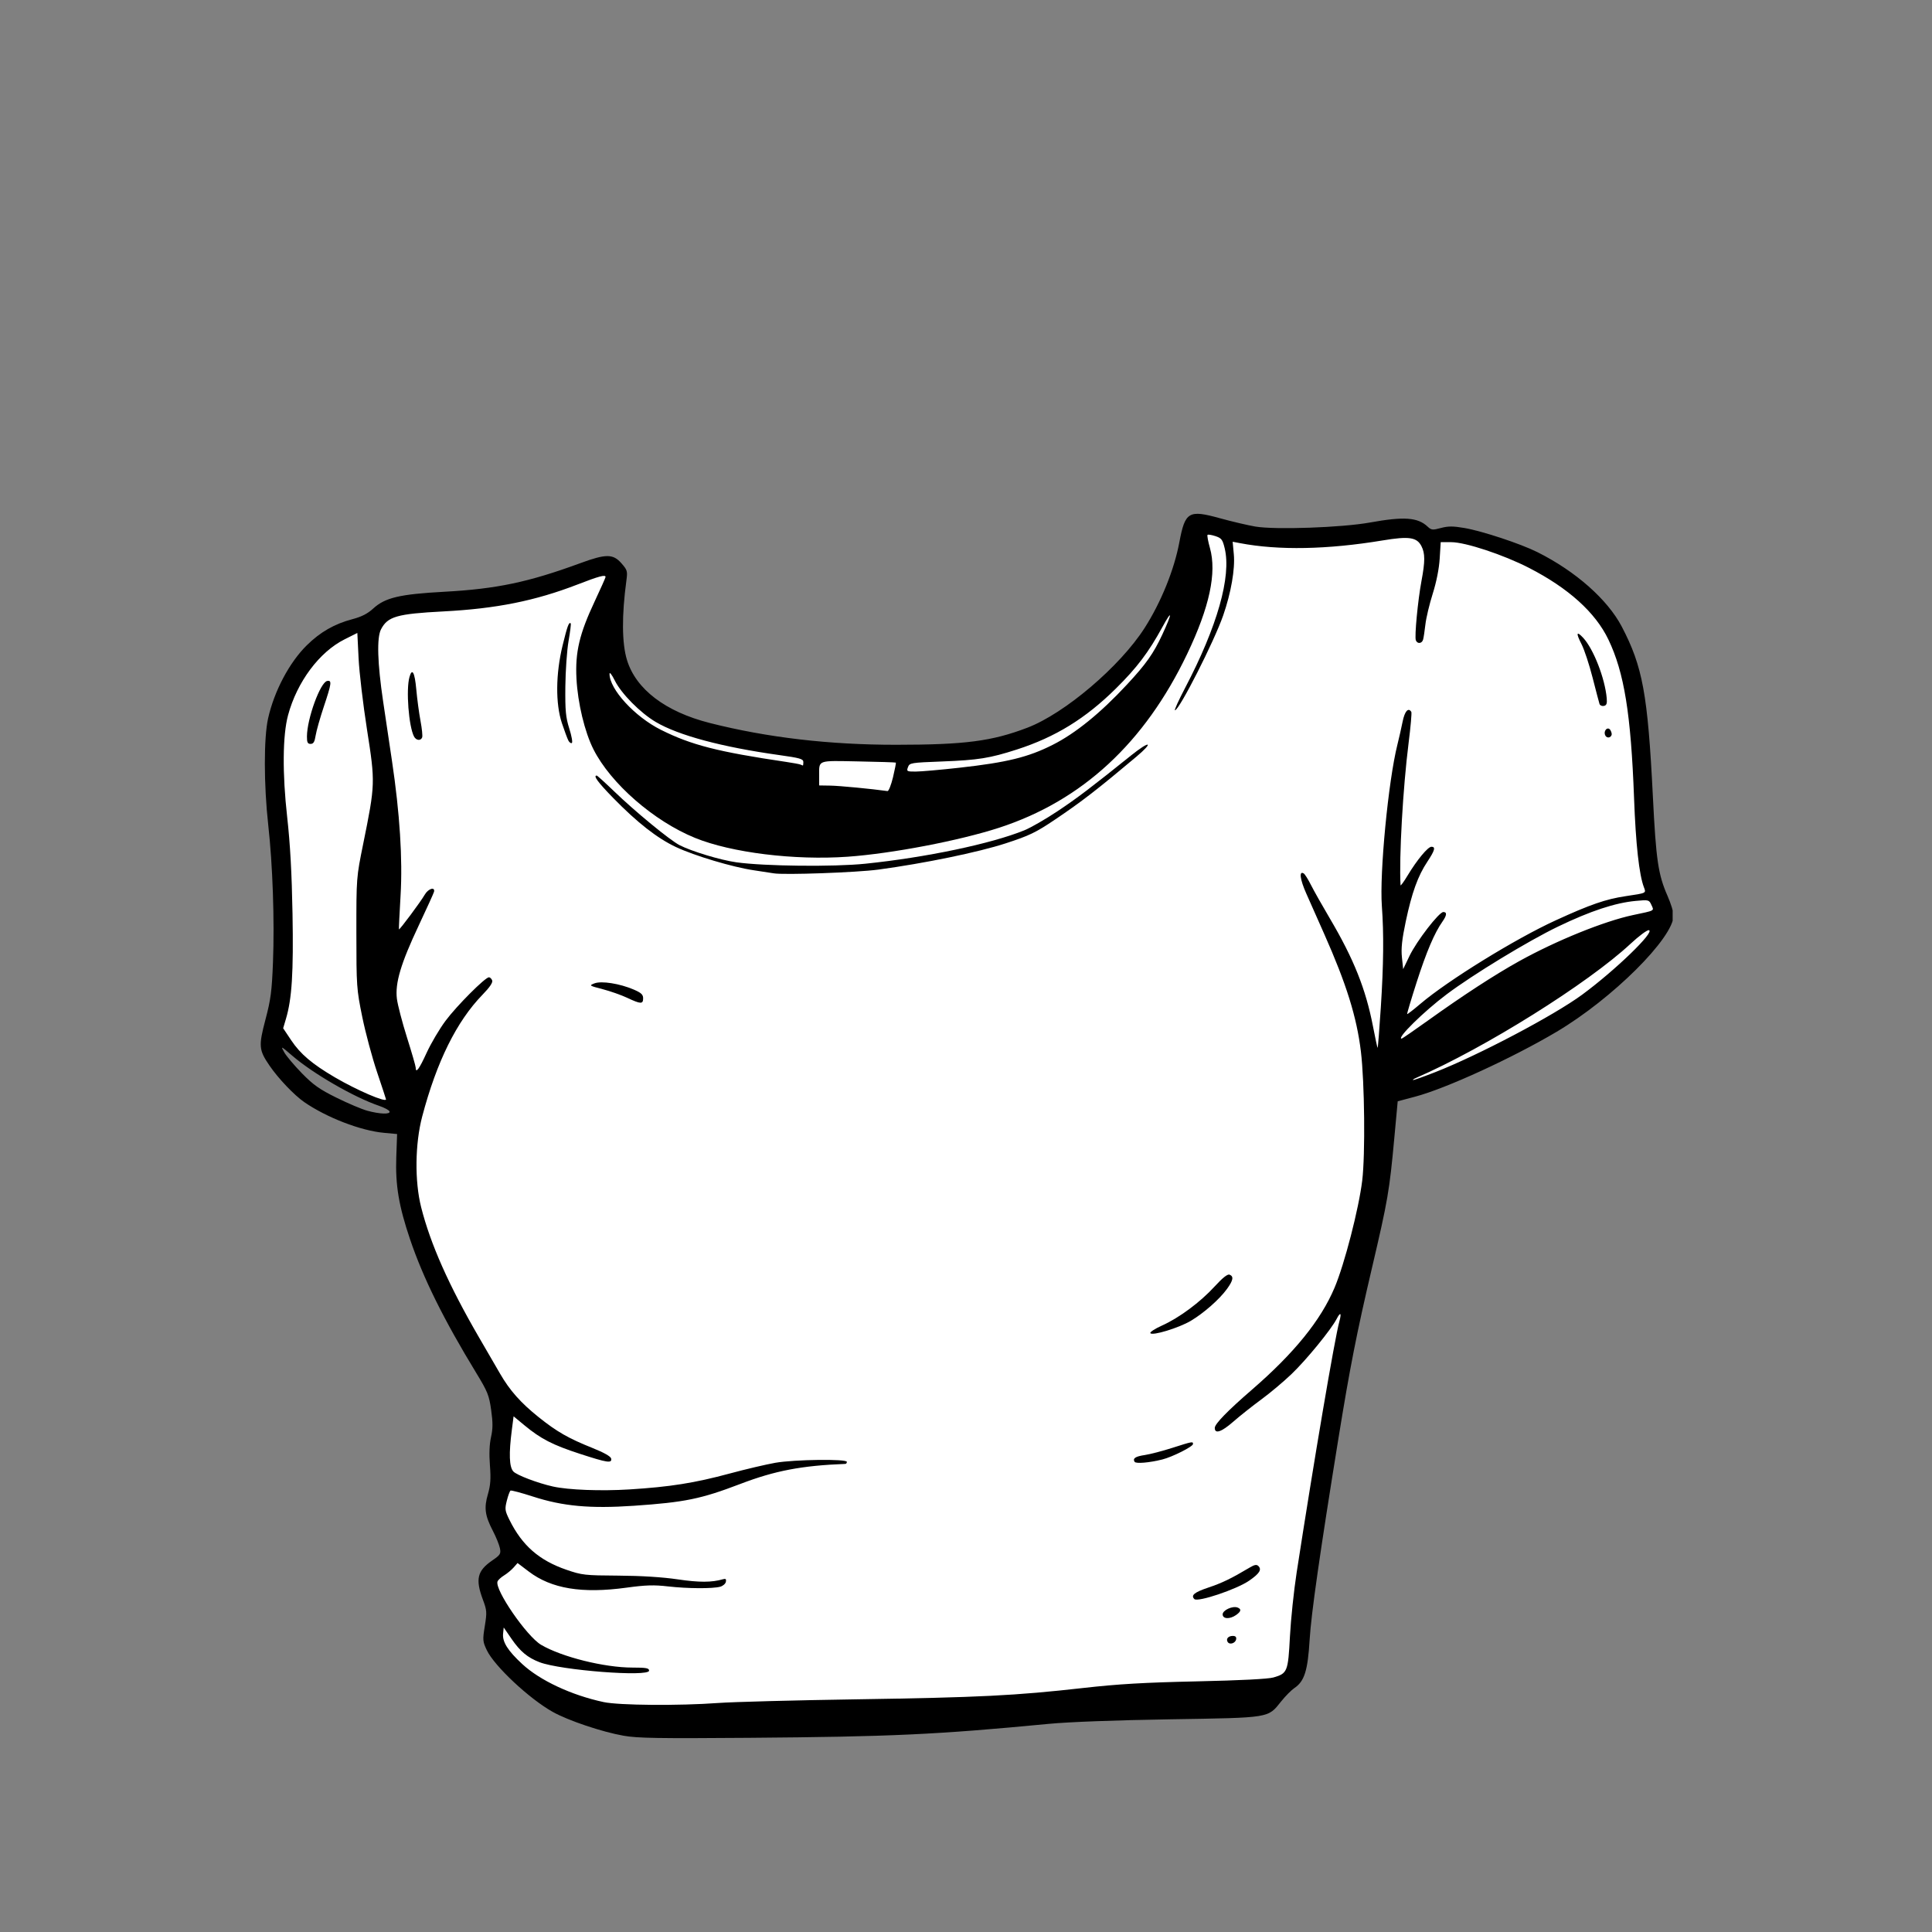 <svg xmlns="http://www.w3.org/2000/svg" xmlns:xlink="http://www.w3.org/1999/xlink" width="500" zoomAndPan="magnify" viewBox="0 0 375 375" height="500" preserveAspectRatio="xMidYMid meet" version="1.0"><rect x="0" y="0" width="375" height="375" fill="#808080" stroke="none"/><defs><clipPath id="6a9ccebfc0"><path d="M 50.16 99 L 324.66 99 L 324.66 337.371 L 50.16 337.371 Z M 50.16 99 " clip-rule="nonzero"/></clipPath></defs><path fill="#ffffff" d="M 271.285 200.441 C 271.285 200.441 277.16 193.117 286.094 188.48 C 295.027 183.844 298.246 180.188 304.383 178.102 C 310.523 176.012 316.559 173.367 320.184 173.797 C 323.809 174.227 323.305 177.469 322.168 179.809 C 321.027 182.152 309.637 195.316 298.055 200.441 C 286.473 205.566 273.562 211.328 273.562 211.328 L 268.816 210.441 Z M 271.285 200.441 " fill-opacity="1" fill-rule="nonzero"/><path fill="#ffffff" d="M 77.125 214.73 C 77.125 214.73 67.809 211.969 63.477 208.953 C 59.145 205.938 53.16 199.965 53.16 199.965 C 53.16 199.965 54.945 197.34 55.281 191.812 C 55.621 186.285 55.535 177.34 54.27 165.02 C 53.004 152.699 51.57 142.996 54.605 135.992 C 57.645 128.988 60.137 124.316 64.121 122.855 C 68.109 121.395 72.496 120.93 72.496 120.93 C 72.496 120.93 73.426 117.934 76.379 117.684 C 79.332 117.43 89.121 117.43 98.234 114.98 C 107.348 112.535 116.02 108.484 118.309 109.918 C 120.594 111.352 117.641 122.828 119.668 127.301 C 121.691 131.773 128.613 141.227 141.438 142.574 C 154.266 143.926 155.531 145.949 168.273 145.781 C 181.016 145.613 187.176 147.301 196.793 143.586 C 206.414 139.875 212.066 137.766 219.07 127.723 C 226.074 117.684 230.801 112.027 231.309 108.398 C 231.812 104.77 231.898 101.48 231.898 101.48 C 231.898 101.48 233.246 104.688 248.773 104.688 C 264.301 104.688 274.426 99.742 276.707 103.773 L 278.141 104.477 C 278.141 104.477 280.25 103.465 284.215 104.223 C 288.184 104.98 310.965 112.871 314.508 124.266 C 318.055 135.656 317.801 144.852 318.477 153.293 C 319.152 161.73 321.598 173.75 321.598 173.75 C 321.598 173.75 320.617 173.641 317.039 174.305 C 313.465 174.969 307.34 175.406 301.578 179.242 C 295.82 183.078 284.805 188.859 284.805 188.859 L 273.035 197.383 L 269.871 200.926 C 269.871 200.926 267.93 221.262 265.652 233.668 C 263.371 246.07 262.359 255.109 261.602 258.883 C 260.84 262.652 255.02 292.652 253.879 305.055 C 252.742 317.461 251.727 323.285 250.59 325.184 C 249.449 327.082 239.949 330.371 239.949 330.371 L 171.984 332.648 L 118.824 333.789 C 118.824 333.789 111.23 330.625 106.547 328.598 C 101.863 326.574 95.852 321.258 95.535 318.98 C 95.219 316.703 95.152 317.27 95.219 311.953 C 95.281 306.637 93.824 306.387 95.852 304.422 C 97.875 302.461 98.824 302.02 98.129 299.172 C 97.434 296.324 94.457 294.172 96.293 290.184 C 98.129 286.195 97.18 285.5 97.051 283.602 C 96.926 281.703 99.203 277.082 98.254 273.664 C 97.305 270.246 94.586 266.578 94.586 266.578 C 94.586 266.578 84.73 252.613 82.199 242.316 C 79.668 232.023 77.898 225.523 79.164 221.137 C 80.43 216.75 79.922 215.734 79.922 215.734 Z M 77.125 214.73 " fill-opacity="1" fill-rule="nonzero"/><path fill="#000000" d="M 80.797 133.781 C 80.5 130.48 79.992 129.57 79.477 131.414 C 78.785 133.859 79.332 140.992 80.359 142.953 C 80.77 143.738 81.672 143.84 81.941 143.129 C 82.047 142.859 81.902 141.41 81.617 139.91 C 81.336 138.414 80.965 135.656 80.797 133.781 Z M 80.797 133.781 " fill-opacity="1" fill-rule="nonzero"/><g clip-path="url(#6a9ccebfc0)"><path fill="#000000" d="M 323.668 173.895 C 321.848 169.746 321.438 166.973 320.82 154.566 C 319.832 134.75 318.848 129.391 314.785 121.629 C 312.02 116.352 305.816 110.875 298.406 107.168 C 295.148 105.539 287.703 103.078 284.246 102.484 C 282.027 102.105 281.094 102.105 279.676 102.484 C 278.059 102.918 277.824 102.895 277.09 102.207 C 275.18 100.414 272.5 100.227 265.918 101.418 C 260.469 102.406 247.508 102.859 243.645 102.203 C 242.172 101.949 239.062 101.219 236.742 100.578 C 230.715 98.914 230.027 99.324 228.914 105.238 C 227.91 110.602 225.352 116.914 222.16 121.902 C 217.383 129.367 206.664 138.48 199.406 141.25 C 192.527 143.875 187.305 144.555 173.973 144.562 C 160.965 144.57 148.938 143.164 137.766 140.332 C 129.172 138.156 123.426 133.781 121.695 128.102 C 120.703 124.855 120.664 119.473 121.582 112.688 C 121.828 110.859 121.766 110.641 120.613 109.328 C 118.996 107.484 117.621 107.48 112.664 109.301 C 102.551 113.012 96.418 114.301 86.254 114.859 C 77.578 115.332 74.746 116 72.434 118.121 C 71.34 119.125 70.176 119.715 68.379 120.188 C 64.93 121.094 62.16 122.68 59.555 125.246 C 56.168 128.578 53.23 134.121 52.039 139.43 C 51.188 143.223 51.199 152.324 52.066 160.133 C 52.93 167.898 53.301 178.664 52.984 186.812 C 52.766 192.379 52.555 194.008 51.531 197.875 C 50.168 203.043 50.234 203.797 52.316 206.84 C 54.027 209.34 57.105 212.574 59.062 213.922 C 63.422 216.926 69.988 219.457 74.512 219.879 L 77.078 220.117 L 76.918 224.578 C 76.727 230.027 77.402 234.07 79.586 240.535 C 82.137 248.074 86.137 256.156 92.43 266.473 C 94.645 270.109 94.93 270.812 95.332 273.672 C 95.68 276.137 95.672 277.316 95.305 278.957 C 94.996 280.336 94.922 282.23 95.094 284.422 C 95.297 287.043 95.211 288.27 94.703 290.02 C 93.922 292.691 94.125 294.184 95.68 297.168 C 96.293 298.344 96.898 299.844 97.031 300.5 C 97.25 301.598 97.121 301.805 95.512 302.91 C 92.629 304.895 92.246 306.527 93.73 310.496 C 94.504 312.566 94.531 312.941 94.102 315.609 C 93.664 318.309 93.688 318.602 94.48 320.281 C 95.941 323.375 102.727 329.73 107.297 332.285 C 110.297 333.961 116.84 336.164 121.031 336.902 C 123.711 337.383 127.852 337.445 145.375 337.309 C 173.055 337.094 181.816 336.684 203.535 334.602 C 207.43 334.227 216.516 333.887 227.145 333.715 C 246.742 333.398 246.059 333.508 248.691 330.219 C 249.508 329.199 250.656 328.043 251.242 327.648 C 253.195 326.336 253.84 324.281 254.203 318.219 C 254.504 313.219 256.199 301.371 259.797 279.141 C 262.02 265.43 263.324 258.785 266.293 246.125 C 269.395 232.891 269.68 231.23 270.641 220.824 L 271.293 213.762 L 274.672 212.863 C 280.656 211.277 293.484 205.395 302.113 200.285 C 312.957 193.859 324.844 182.035 324.844 177.672 C 324.844 177.07 324.316 175.371 323.668 173.895 Z M 176.238 148.902 C 176.543 148.07 176.777 148.031 182.848 147.801 C 189.871 147.531 192.102 147.176 197.391 145.473 C 204.859 143.062 210.703 139.465 216.594 133.641 C 220.664 129.621 222.945 126.609 225.613 121.719 C 227.586 118.102 227.578 118.914 225.598 123.18 C 223.883 126.863 222.453 128.887 218.727 132.891 C 213.574 138.43 208.762 142.336 204.309 144.582 C 199.578 146.973 195.418 147.992 186.258 149.012 C 182.562 149.422 178.727 149.762 177.73 149.762 C 176.012 149.766 175.934 149.723 176.238 148.902 Z M 166.586 147.789 C 170.543 147.863 173.832 147.969 173.887 148.023 C 173.941 148.074 173.691 149.352 173.332 150.863 C 172.969 152.371 172.488 153.574 172.266 153.547 C 169.207 153.117 162.926 152.516 161.207 152.488 L 159 152.453 L 159 150.566 C 159 147.465 158.539 147.633 166.586 147.789 Z M 119.344 132.113 C 120.602 134.641 124.281 138.359 127.27 140.129 C 131.676 142.738 140.145 145.008 151.227 146.555 C 155.285 147.121 155.93 147.309 155.93 147.914 C 155.93 148.297 155.887 148.602 155.832 148.586 C 155.781 148.566 155.566 148.488 155.352 148.395 C 155.141 148.309 153.934 148.086 152.668 147.898 C 139.293 145.918 134.184 144.609 128.281 141.656 C 123.203 139.113 118.309 133.789 118.309 130.805 C 118.309 130.359 118.742 130.914 119.344 132.113 Z M 56.777 177.324 C 56.637 169.5 56.324 163.805 55.742 158.598 C 54.793 150.129 54.855 142.746 55.91 138.824 C 57.645 132.363 61.977 126.551 66.879 124.098 L 69.359 122.855 L 69.602 127.77 C 69.73 130.473 70.469 136.707 71.238 141.629 C 72.852 151.926 72.844 152.234 70.496 163.797 C 69.168 170.34 69.168 170.344 69.172 181.07 C 69.176 191.445 69.215 191.988 70.312 197.371 C 70.934 200.43 72.23 205.262 73.188 208.102 C 74.145 210.945 74.926 213.316 74.926 213.383 C 74.926 214.047 69.258 211.605 64.984 209.102 C 60.586 206.523 58.301 204.582 56.52 201.914 L 54.961 199.582 L 55.504 197.75 C 56.664 193.848 56.98 188.793 56.777 177.324 Z M 71.281 215.59 C 70.223 215.301 67.547 214.168 65.328 213.07 C 62.023 211.438 60.816 210.586 58.609 208.332 C 57.133 206.82 55.586 204.988 55.176 204.262 C 54.449 202.969 54.488 202.984 56.715 204.902 C 60.758 208.383 68.715 212.98 73.562 214.633 C 74.605 214.988 75.527 215.48 75.609 215.73 C 75.809 216.328 73.75 216.262 71.281 215.59 Z M 273.406 144.23 C 273.805 141.078 274.043 138.359 273.938 138.184 C 273.359 137.246 272.652 138.035 272.246 140.074 C 272.004 141.285 271.547 143.297 271.234 144.543 C 269.473 151.539 267.746 169.457 268.219 175.871 C 268.613 181.285 268.555 187.16 268.016 195.539 C 267.73 199.918 267.453 203.449 267.391 203.387 C 267.328 203.328 266.93 201.461 266.5 199.242 C 265.098 191.973 262.762 186.125 258.113 178.254 C 256.652 175.781 255.008 172.863 254.457 171.77 C 253.906 170.676 253.277 169.672 253.059 169.539 C 252.105 168.949 252.324 170.684 253.555 173.449 C 254.285 175.098 255.848 178.613 257.023 181.266 C 261.332 190.961 263.34 197.406 264.148 204.086 C 264.871 210.105 265.016 224.074 264.406 229.141 C 263.75 234.582 260.973 245.355 259.043 249.926 C 256.371 256.262 251.211 262.633 242.973 269.762 C 238.285 273.82 235.809 276.363 235.789 277.137 C 235.762 278.391 237.062 277.969 239.336 275.984 C 240.652 274.832 243.113 272.883 244.801 271.645 C 246.488 270.41 249.148 268.18 250.703 266.688 C 253.559 263.957 258.379 258.059 259.445 255.996 C 260.184 254.57 260.43 254.816 259.965 256.512 C 259.055 259.84 255.078 283.215 251.676 305.246 C 251.137 308.73 250.551 314.312 250.375 317.652 C 250.02 324.477 249.883 324.809 247.18 325.594 C 246.156 325.891 240.738 326.168 232.324 326.352 C 222.113 326.574 217.059 326.867 210.25 327.637 C 197.086 329.121 190.148 329.469 166.293 329.836 C 154.363 330.016 142.273 330.34 139.422 330.547 C 131.793 331.105 120.152 331.016 117.156 330.371 C 110.91 329.031 104.812 326.18 101.363 322.988 C 98.566 320.398 97.492 318.695 97.648 317.105 L 97.77 315.891 L 99.281 318.09 C 100.965 320.543 102.387 321.73 104.711 322.629 C 108.801 324.207 125.988 325.535 125.988 324.273 C 125.988 323.777 125.426 323.676 122.766 323.676 C 117.309 323.676 109.066 321.625 105.039 319.266 C 102.242 317.629 95.973 308.52 96.57 306.961 C 96.68 306.676 97.254 306.148 97.844 305.785 C 98.438 305.422 99.266 304.734 99.691 304.254 L 100.457 303.383 L 102.641 305.039 C 107.035 308.375 112.957 309.348 121.609 308.164 C 125.328 307.656 126.934 307.605 129.672 307.922 C 133.477 308.355 138.34 308.383 139.805 307.977 C 140.332 307.828 140.824 307.398 140.895 307.016 C 140.996 306.496 140.852 306.379 140.32 306.531 C 138.164 307.16 135.711 307.168 131.535 306.551 C 128.613 306.117 124.434 305.855 120.035 305.828 C 113.496 305.789 112.957 305.727 109.945 304.691 C 104.652 302.871 101.344 299.977 98.895 295.027 C 98.004 293.23 97.961 292.914 98.375 291.277 C 98.621 290.297 98.945 289.418 99.094 289.324 C 99.242 289.234 101.188 289.75 103.422 290.473 C 109.258 292.367 114.531 292.848 123.023 292.27 C 132.934 291.59 136.047 290.953 143.688 288.035 C 150.418 285.461 155.613 284.469 164.09 284.141 C 164.246 284.137 164.375 283.957 164.375 283.746 C 164.375 283.148 154.195 283.281 150.492 283.926 C 148.715 284.238 144.723 285.176 141.625 286.012 C 134.816 287.852 130.023 288.609 122.148 289.098 C 116.633 289.441 110.324 289.199 107.324 288.531 C 104.383 287.879 100.277 286.316 99.637 285.609 C 98.84 284.727 98.746 282.156 99.352 277.504 L 99.688 274.906 L 101.801 276.656 C 104.977 279.285 107.27 280.465 112.551 282.184 C 117.906 283.926 118.809 284.062 118.625 283.102 C 118.543 282.691 117.242 281.953 115.043 281.07 C 110.312 279.176 108.109 277.914 104.543 275.062 C 101.074 272.285 98.941 269.883 97.059 266.621 C 96.336 265.379 94.496 262.199 92.961 259.562 C 87.109 249.477 83.547 241.461 81.742 234.312 C 80.469 229.27 80.555 221.988 81.953 216.699 C 84.77 206.043 88.629 198.25 93.648 193.082 C 95.059 191.629 95.688 190.703 95.531 190.297 C 95.402 189.965 95.121 189.691 94.902 189.691 C 94.172 189.691 88.637 195.238 86.477 198.141 C 85.293 199.727 83.641 202.531 82.797 204.375 C 81.363 207.512 80.688 208.422 80.688 207.23 C 80.688 206.949 79.926 204.316 78.996 201.375 C 78.07 198.434 77.188 195.055 77.039 193.871 C 76.66 190.824 77.789 187.031 81.297 179.586 C 82.875 176.238 84.203 173.305 84.25 173.074 C 84.453 172.062 83.113 172.492 82.445 173.652 C 81.664 175.016 77.543 180.555 77.434 180.387 C 77.398 180.332 77.539 177.375 77.75 173.816 C 78.168 166.77 77.602 157.863 76.078 147.656 C 75.668 144.91 74.898 139.727 74.363 136.137 C 73.258 128.695 73.113 123.781 73.949 122.164 C 75.242 119.66 77.035 119.145 86.062 118.676 C 96.332 118.141 103.867 116.629 112.109 113.445 C 116.293 111.824 117.539 111.492 117.539 111.992 C 117.539 112.117 116.59 114.246 115.43 116.719 C 112.461 123.039 111.625 126.582 111.891 131.715 C 112.141 136.457 113.488 142.074 115.184 145.434 C 118.535 152.078 126.906 159.379 134.91 162.637 C 141.957 165.508 154.234 167.02 164.527 166.289 C 173.121 165.68 186.223 163.172 193.938 160.66 C 210.043 155.414 222.18 144.195 230.43 126.926 C 234.766 117.852 236.199 111.18 234.848 106.363 C 234.484 105.07 234.273 103.926 234.383 103.816 C 234.488 103.711 235.18 103.82 235.914 104.062 C 237.094 104.453 237.305 104.727 237.715 106.438 C 239.027 111.914 236.273 121.613 230.016 133.547 C 228.773 135.922 227.891 137.863 228.059 137.863 C 228.879 137.863 235.664 124.516 237.426 119.438 C 238.945 115.062 239.75 110.434 239.484 107.594 L 239.258 105.152 L 240.688 105.426 C 248.203 106.855 257.656 106.672 268.367 104.898 C 273.488 104.047 275.004 104.27 275.898 106 C 276.621 107.402 276.625 108.957 275.906 112.773 C 275.203 116.523 274.535 123.551 274.812 124.273 C 275.102 125.031 276 124.945 276.223 124.141 C 276.328 123.773 276.527 122.445 276.672 121.191 C 276.812 119.938 277.453 117.258 278.09 115.242 C 278.816 112.945 279.324 110.383 279.445 108.402 L 279.641 105.234 L 281.691 105.234 C 284.43 105.234 291.832 107.68 296.773 110.223 C 304.438 114.156 309.672 118.883 312.188 124.133 C 315.258 130.535 316.559 138.57 317.168 154.875 C 317.5 163.867 318.152 169.773 319.078 172.203 C 319.527 173.387 319.648 173.328 315.508 173.949 C 311.672 174.527 308.691 175.555 301.953 178.641 C 294.16 182.203 281.066 190.281 275.715 194.828 C 274.348 195.992 273.18 196.891 273.125 196.836 C 273.07 196.781 273.902 193.984 274.98 190.621 C 276.863 184.762 278.434 181.07 279.977 178.883 C 280.836 177.668 280.895 177.023 280.152 177.023 C 279.312 177.023 274.965 182.664 273.586 185.539 L 272.355 188.109 L 272.113 185.816 C 271.934 184.094 272.121 182.352 272.855 178.863 C 274.035 173.285 275.207 170.027 277.035 167.277 C 278.5 165.066 278.699 164.355 277.84 164.355 C 277.156 164.355 275.039 166.91 273.23 169.91 C 272.48 171.16 271.852 172.016 271.844 171.816 C 271.543 166.398 272.309 152.91 273.406 144.23 Z M 307.102 193.062 C 301.648 197.082 286.957 204.828 278.562 208.109 C 276.391 208.961 274.469 209.648 274.293 209.629 C 274.121 209.613 274.41 209.414 274.938 209.184 C 288.184 203.426 308.195 190.902 316.492 183.184 C 318.125 181.664 319.727 180.473 320.051 180.547 C 321.301 180.812 313.52 188.336 307.102 193.062 Z M 316.973 177.613 C 311.359 178.801 302.035 182.582 294.824 186.59 C 290.078 189.23 283.949 193.219 277.156 198.09 C 274.469 200.016 272.176 201.594 272.055 201.594 C 271.008 201.594 276.375 196.309 280.781 193.008 C 285.957 189.121 296.586 182.66 302.414 179.848 C 308.684 176.828 313.5 175.234 317.516 174.863 C 320.008 174.629 320.082 174.652 320.535 175.645 C 321.078 176.832 321.324 176.695 316.973 177.613 Z M 316.973 177.613 " fill-opacity="1" fill-rule="nonzero"/></g><path fill="#000000" d="M 123.008 192.074 C 120.293 190.906 116.73 190.348 115.379 190.871 C 114.309 191.289 114.352 191.32 116.965 191.996 C 118.441 192.379 120.602 193.141 121.762 193.684 L 121.762 193.688 C 124.379 194.91 124.832 194.926 124.832 193.77 C 124.832 193.047 124.453 192.695 123.008 192.074 Z M 123.008 192.074 " fill-opacity="1" fill-rule="nonzero"/><path fill="#000000" d="M 227.566 281.023 C 225.645 281.641 223.246 282.262 222.242 282.414 C 220.383 282.688 219.809 283.062 220.227 283.738 C 220.473 284.137 223.074 283.918 225.598 283.285 C 227.555 282.797 231.559 280.781 231.559 280.285 C 231.559 279.762 231.48 279.773 227.566 281.023 Z M 227.566 281.023 " fill-opacity="1" fill-rule="nonzero"/><path fill="#000000" d="M 109.734 133.258 C 109.766 130.199 110.043 126.227 110.355 124.43 C 110.668 122.637 110.859 121.098 110.777 121.008 C 110.441 120.641 110.117 121.508 109.203 125.27 C 107.859 130.785 107.805 136.582 109.066 140.363 C 109.562 141.84 110.121 143.355 110.316 143.73 C 110.512 144.105 110.816 144.324 110.996 144.211 C 111.176 144.102 110.953 142.844 110.5 141.418 C 109.809 139.219 109.688 137.984 109.734 133.258 Z M 109.734 133.258 " fill-opacity="1" fill-rule="nonzero"/><path fill="#000000" d="M 219.582 146.598 C 211.633 152.98 209.129 154.875 205.285 157.441 C 202.98 158.98 200.062 160.66 198.809 161.168 C 192.387 163.777 179.766 166.43 167.949 167.648 C 161.809 168.281 148.375 168.133 142.938 167.375 C 139.832 166.938 134.25 165.254 131.906 164.047 C 130 163.059 123.301 157.551 119.18 153.578 C 117.445 151.906 115.934 150.535 115.82 150.535 C 115.094 150.535 116.051 151.84 118.98 154.844 C 123.664 159.648 127.566 162.703 131.211 164.414 C 134.836 166.117 142.203 168.316 146.332 168.922 C 147.914 169.152 149.645 169.418 150.172 169.512 C 152.168 169.859 166.285 169.355 170.516 168.785 C 179.43 167.578 189.898 165.422 195.195 163.695 C 199.816 162.188 201.035 161.602 204.793 159.07 C 209.945 155.602 212.945 153.281 220.527 146.91 C 224.066 143.938 223.238 143.664 219.582 146.598 Z M 219.582 146.598 " fill-opacity="1" fill-rule="nonzero"/><path fill="#000000" d="M 309.121 131.531 C 309.766 134.066 310.375 136.367 310.465 136.645 C 310.562 136.926 310.941 137.09 311.309 137.02 C 311.82 136.914 311.957 136.57 311.867 135.551 C 311.531 131.684 309.305 125.973 307.293 123.797 C 305.98 122.387 305.859 122.871 306.98 125.047 C 307.512 126.078 308.473 128.996 309.121 131.531 Z M 309.121 131.531 " fill-opacity="1" fill-rule="nonzero"/><path fill="#000000" d="M 311.547 142.668 C 311.797 143.316 312.609 143.293 312.816 142.641 C 312.879 142.441 312.766 142.023 312.57 141.707 C 312.086 140.941 311.207 141.773 311.547 142.668 Z M 311.547 142.668 " fill-opacity="1" fill-rule="nonzero"/><path fill="#000000" d="M 60.289 144.391 C 60.84 144.391 61.07 144.008 61.266 142.762 C 61.41 141.863 62.121 139.344 62.852 137.16 C 64.367 132.629 64.449 132 63.504 132.176 C 62.172 132.422 59.594 139.492 59.578 142.953 C 59.57 144.105 59.715 144.391 60.289 144.391 Z M 60.289 144.391 " fill-opacity="1" fill-rule="nonzero"/><path fill="#000000" d="M 238.648 247.41 C 238.258 247.262 237.297 248.027 235.754 249.711 C 232.949 252.77 228.879 255.789 225.539 257.289 C 224.176 257.902 223.16 258.562 223.285 258.762 C 223.633 259.328 228.805 257.754 231.129 256.375 C 233.664 254.867 236.703 252.191 238.148 250.195 C 239.371 248.512 239.508 247.742 238.648 247.41 Z M 238.648 247.41 " fill-opacity="1" fill-rule="nonzero"/><path fill="#000000" d="M 231.824 310.379 C 232.477 311.027 239.996 308.504 242.457 306.809 C 244.457 305.434 244.945 304.66 244.258 303.973 C 243.914 303.629 243.52 303.695 242.578 304.254 C 238.93 306.422 237.227 307.242 234.531 308.148 C 231.809 309.062 231.098 309.648 231.824 310.379 Z M 231.824 310.379 " fill-opacity="1" fill-rule="nonzero"/><path fill="#000000" d="M 239.285 317.531 C 238.406 317.531 237.918 318.105 238.289 318.703 C 238.66 319.309 239.785 318.961 239.93 318.199 C 240.02 317.742 239.812 317.531 239.285 317.531 Z M 239.285 317.531 " fill-opacity="1" fill-rule="nonzero"/><path fill="#000000" d="M 240.207 312.02 C 239.246 311.652 237.316 312.539 237.316 313.344 C 237.316 314.258 238.699 314.328 239.918 313.477 C 240.91 312.781 241 312.324 240.207 312.02 Z M 240.207 312.02 " fill-opacity="1" fill-rule="nonzero"/></svg>